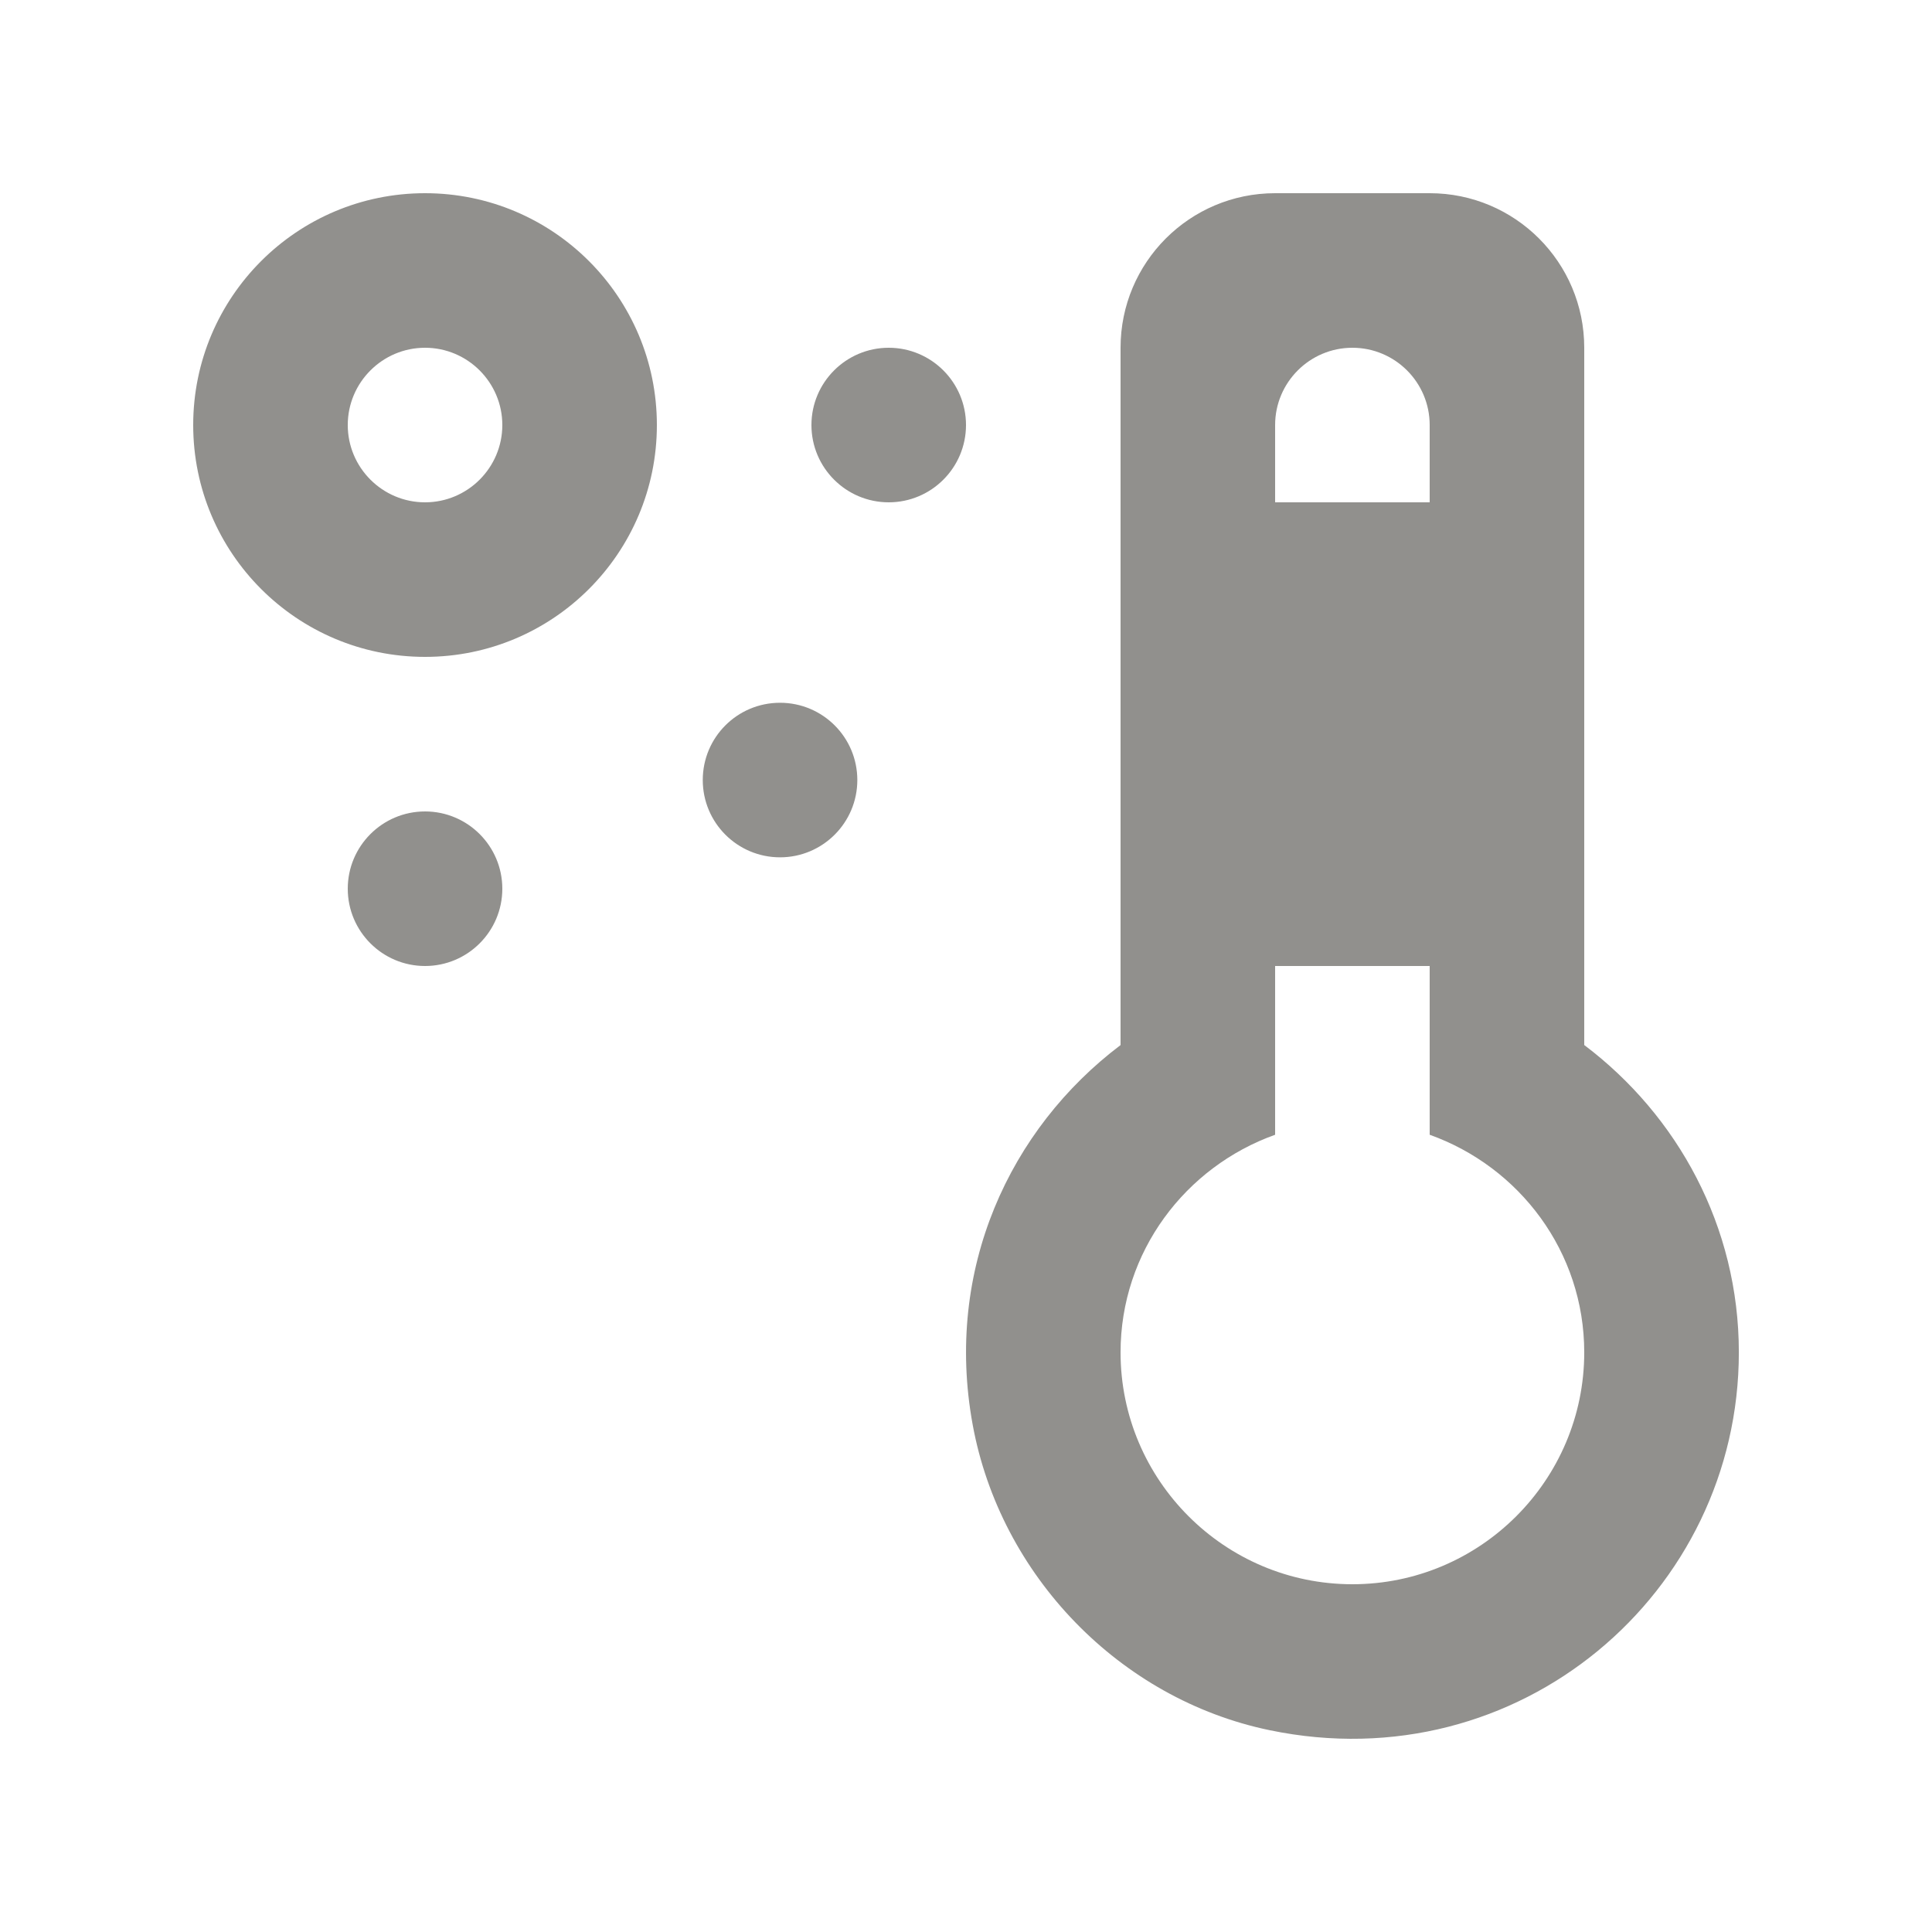<!-- Generated by IcoMoon.io -->
<svg version="1.1" xmlns="http://www.w3.org/2000/svg" width="40" height="40" viewBox="0 0 40 40">
<title>mp-thermometer_sun-1</title>
<path fill="#91908d" d="M10.4 18.4c0 0.883-0.717 1.6-1.6 1.6s-1.6-0.717-1.6-1.6c0-0.883 0.717-1.6 1.6-1.6s1.6 0.717 1.6 1.6v0zM17.75 16.15c0 0.883-0.717 1.6-1.6 1.6-0.885 0-1.6-0.717-1.6-1.6 0-0.885 0.715-1.6 1.6-1.6 0.883 0 1.6 0.715 1.6 1.6v0zM20 8.8c0 0.883-0.717 1.6-1.6 1.6s-1.6-0.717-1.6-1.6c0-0.883 0.717-1.6 1.6-1.6s1.6 0.717 1.6 1.6v0zM28 32.8c-2.646 0-4.8-2.154-4.8-4.8 0-2.083 1.342-3.842 3.2-4.506v-3.494h3.2v3.494c1.858 0.664 3.2 2.422 3.2 4.506 0 2.646-2.154 4.8-4.8 4.8v0zM26.4 16.8h3.2v-3.2h-3.2v3.2zM28 7.2v0c0.883 0 1.6 0.717 1.6 1.6v1.6h-3.2v-1.6c0-0.883 0.717-1.6 1.6-1.6v0zM32.8 21.637v-14.437c0-1.768-1.432-3.2-3.2-3.2h-3.2c-1.768 0-3.2 1.432-3.2 3.2v14.437c-2.294 1.733-3.651 4.643-3.062 7.859 0.571 3.12 3.043 5.682 6.149 6.326 5.166 1.072 9.714-2.845 9.714-7.822 0-2.608-1.267-4.904-3.2-6.363v0zM8.8 10.4c-0.882 0-1.6-0.718-1.6-1.6s0.718-1.6 1.6-1.6c0.882 0 1.6 0.718 1.6 1.6s-0.718 1.6-1.6 1.6v0zM8.8 4c-2.651 0-4.8 2.149-4.8 4.8s2.149 4.8 4.8 4.8c2.651 0 4.8-2.149 4.8-4.8s-2.149-4.8-4.8-4.8v0z"></path>
</svg>
